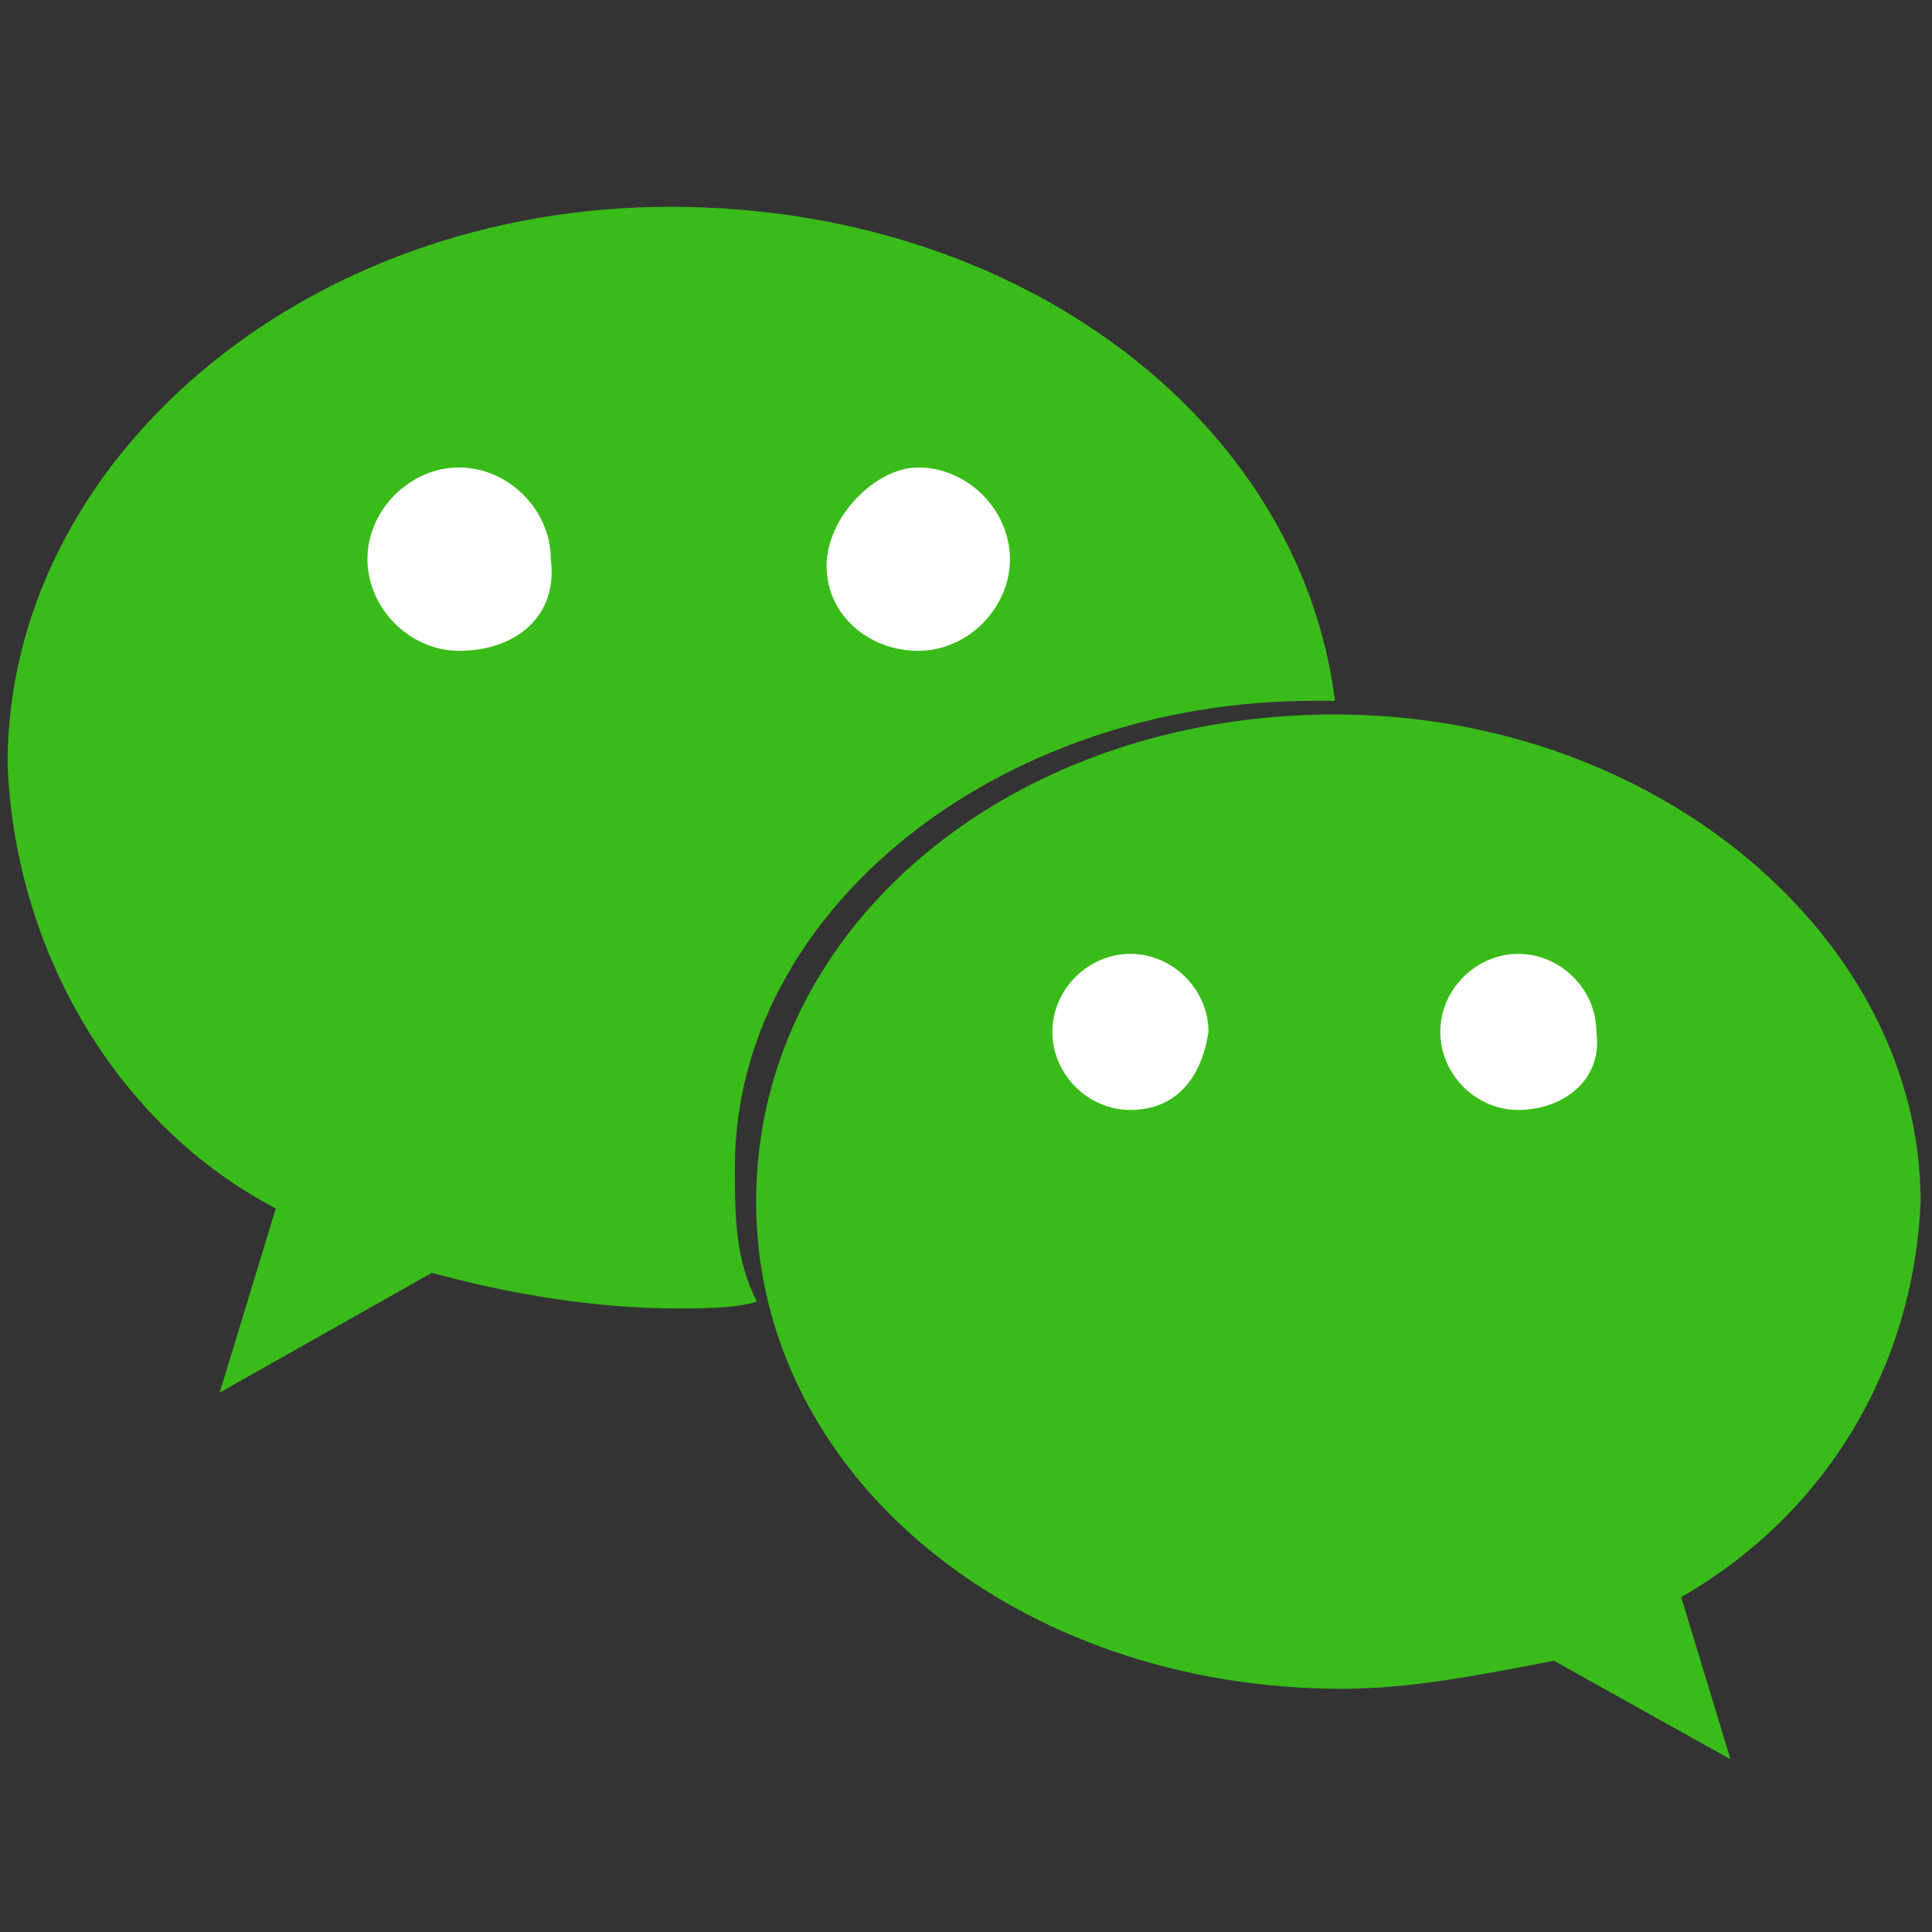 <?xml version="1.0" encoding="utf-8"?>
<!-- Generator: Adobe Illustrator 28.2.0, SVG Export Plug-In . SVG Version: 6.00 Build 0)  -->
<svg version="1.1" id="图层_1" xmlns="http://www.w3.org/2000/svg" xmlns:xlink="http://www.w3.org/1999/xlink" x="0px" y="0px"
	 viewBox="0 0 255 255" style="enable-background:new 0 0 255 255;" xml:space="preserve">
<rect x="0" y="0" width="255" height="255" fill="#333333" stroke="none"/>
<style type="text/css">
	.st0{fill:#39BC19;}
	.st1{fill:#FFFFFF;}
</style>
<path class="st0" d="M173.4,92.5h2.8c-4.7-37.3-41.9-65.2-87.6-65.2C40.1,27.2,1,60.8,1,100.8c0.9,24.2,14,47.5,35.4,58.7L29,183.8
	l28-15.8c10.3,2.8,21.4,4.7,32.6,4.7c2.8,0,7.5,0,10.3-0.9C97,166.1,97,160.5,97,154C97,120.4,131.5,92.5,173.4,92.5 M253.5,158.6
	c0-34.5-34.5-64.3-77.3-64.3s-76.4,28-76.4,64.3s34.5,64.3,77.3,64.3c9.3,0,18.6-1.9,28-3.7l23.3,13l-6.5-21.4
	C241.4,199.6,252.6,180,253.5,158.6"/>
<path class="st1" d="M149.2,146.5c-5.6,0-10.3-4.7-10.3-10.3c0-5.6,4.7-10.3,10.3-10.3c5.6,0,10.3,4.7,10.3,10.3
	C158.5,142.8,154.8,146.5,149.2,146.5 M200.4,146.5c-5.6,0-10.3-4.7-10.3-10.3c0-5.6,4.7-10.3,10.3-10.3s10.3,4.7,10.3,10.3
	C211.6,142.8,206,146.5,200.4,146.5 M121.2,61.7c6.5,0,12.1,5.6,12.1,12.1s-5.6,12.1-12.1,12.1s-12.1-4.7-12.1-11.2
	S115.6,61.7,121.2,61.7 M60.6,85.9c-6.5,0-12.1-5.6-12.1-12.1s5.6-12.1,12.1-12.1s12.1,5.6,12.1,12.1C73.7,81.3,68.1,85.9,60.6,85.9
	C61.6,86.9,61.6,86.9,60.6,85.9"/>
</svg>

